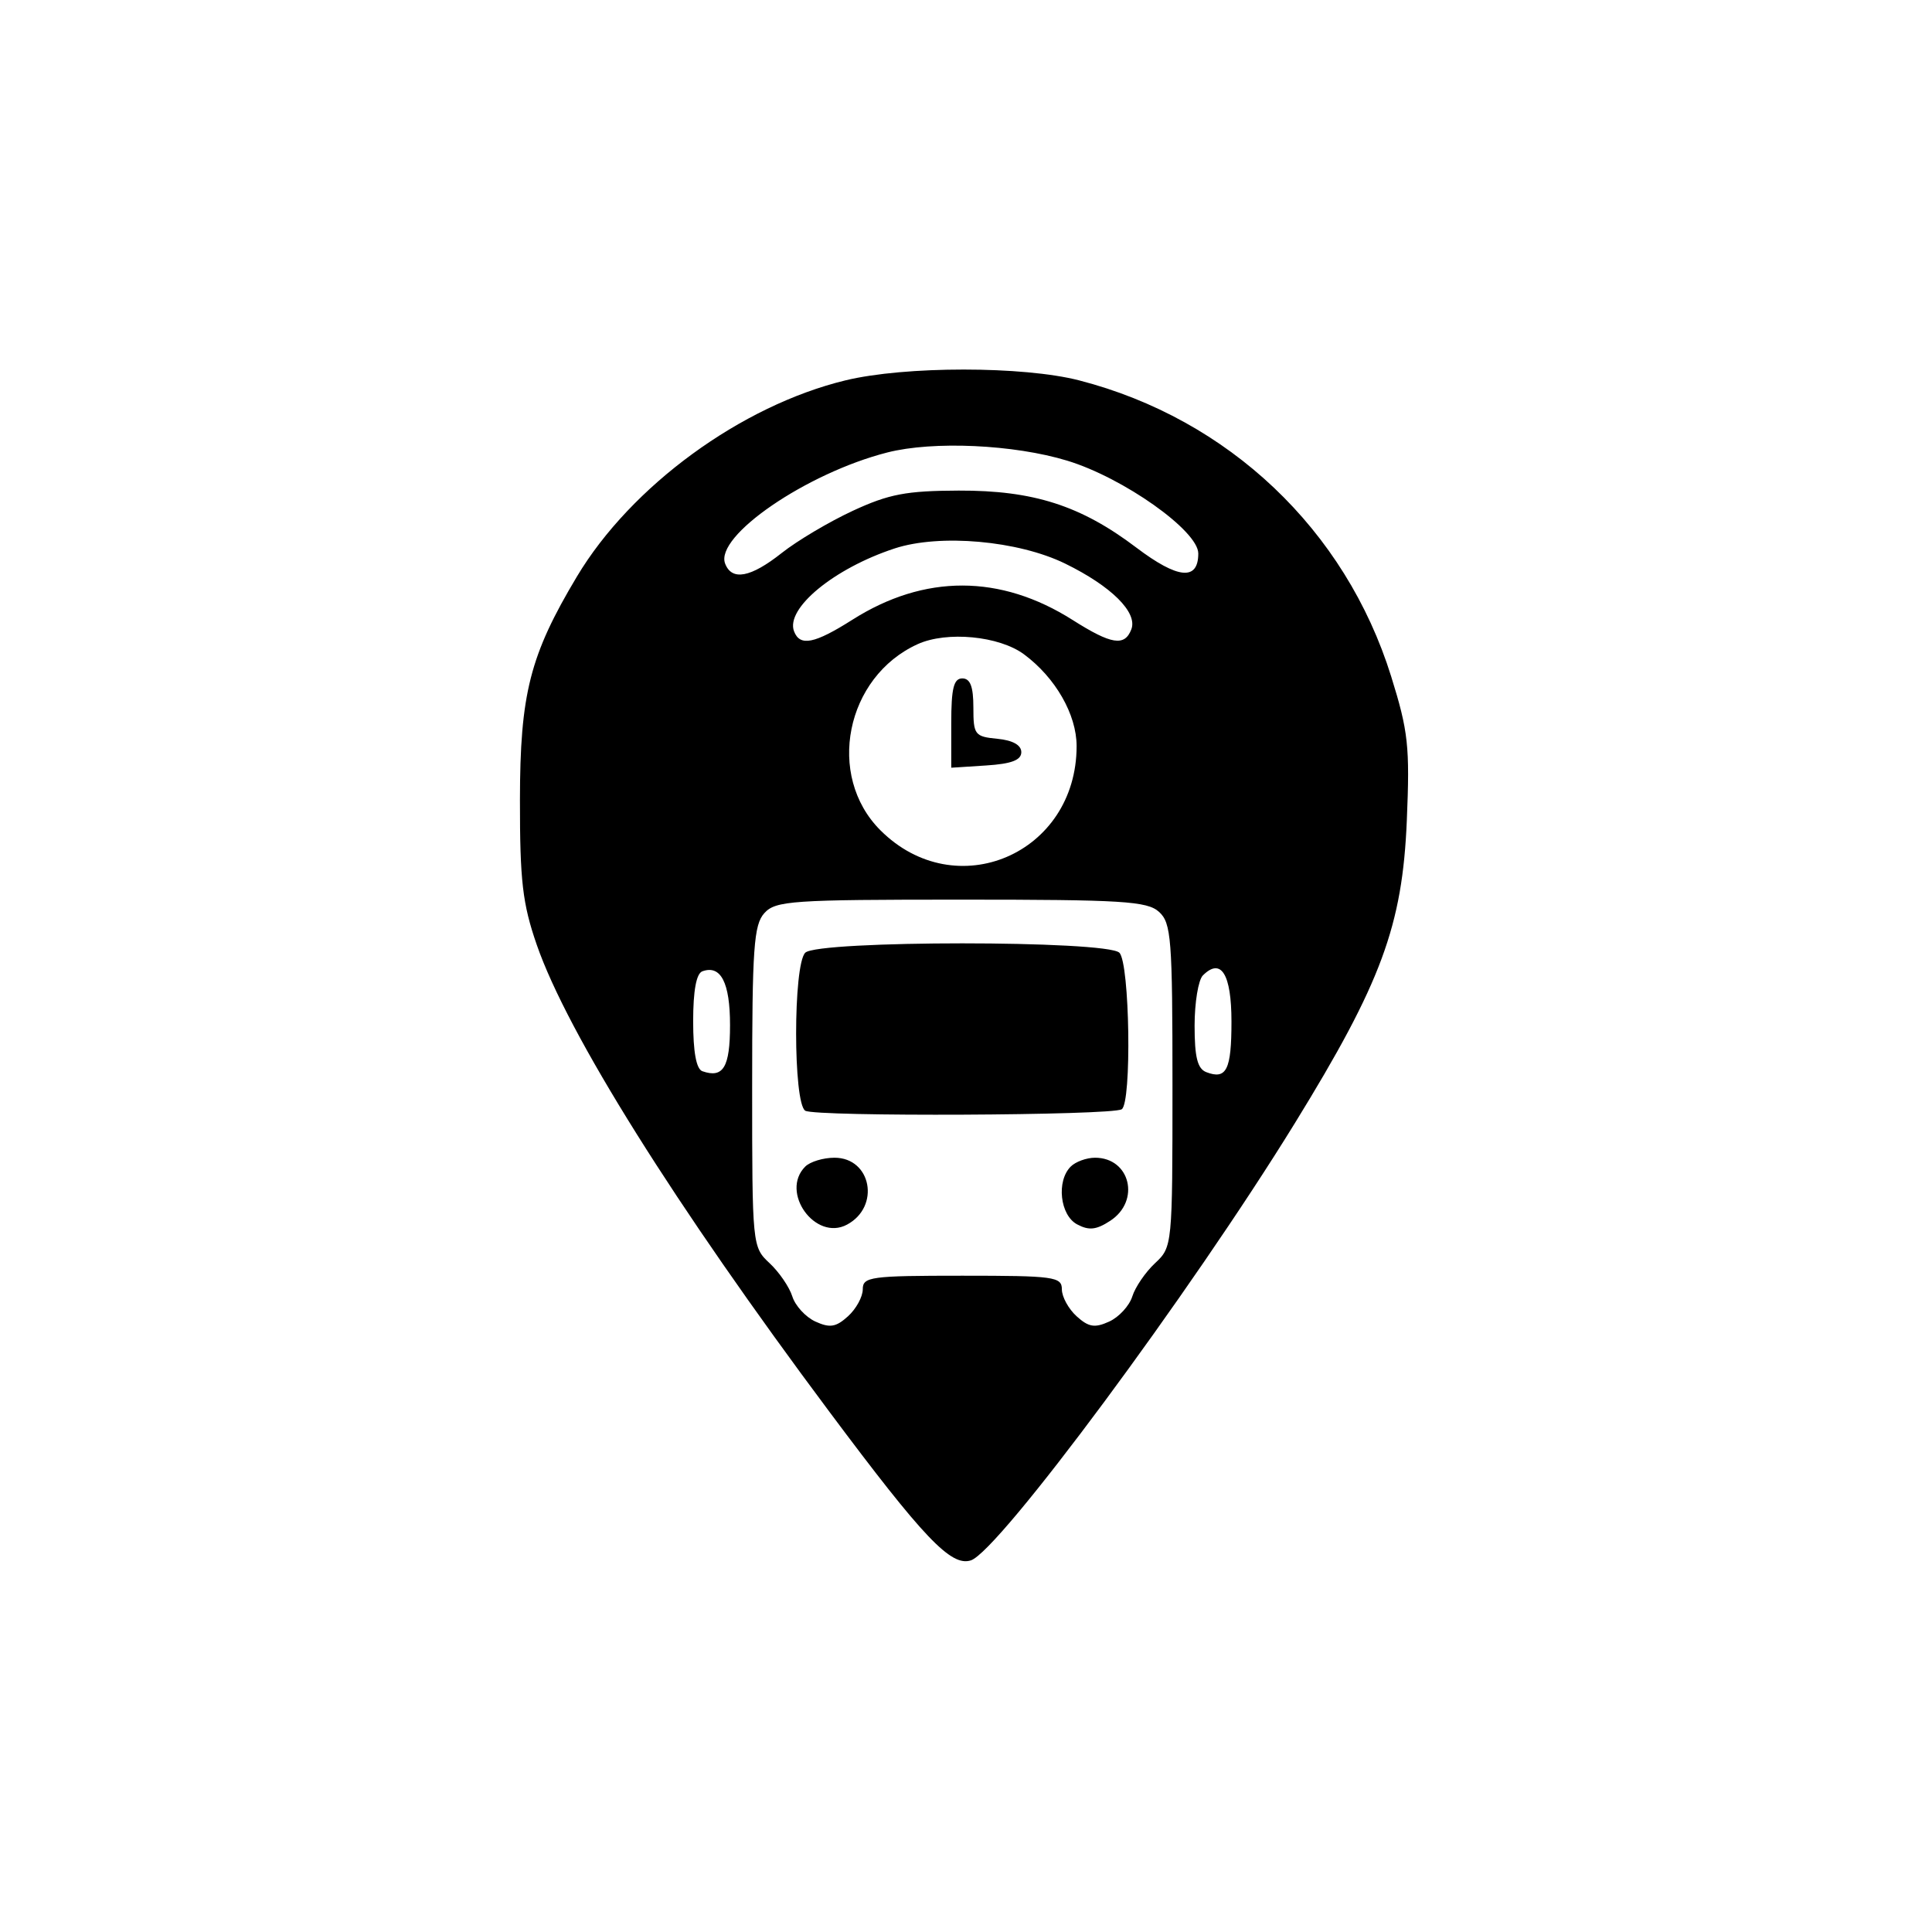 <svg xmlns="http://www.w3.org/2000/svg" width="262" height="262" viewBox="0 0 262 262" version="1.1">
	<path d="M 114.656 51.581 C 100.501 55.009, 85.588 65.902, 78.238 78.185 C 71.859 88.846, 70.522 94.090, 70.510 108.500 C 70.502 119.454, 70.859 122.538, 72.779 128.093 C 76.934 140.112, 91.530 163.404, 112.510 191.500 C 125.289 208.612, 128.960 212.467, 131.656 211.605 C 135.431 210.398, 161.456 175.282, 175.595 152.317 C 187.326 133.262, 190.183 125.542, 190.780 111.273 C 191.201 101.213, 190.980 99.180, 188.656 91.726 C 182.456 71.842, 166.626 56.820, 146.356 51.586 C 138.770 49.628, 122.735 49.625, 114.656 51.581 M 120.335 61.359 C 109.378 64.152, 96.903 72.700, 98.336 76.434 C 99.247 78.807, 101.802 78.325, 106.020 74.984 C 108.115 73.325, 112.454 70.751, 115.664 69.263 C 120.536 67.005, 122.905 66.553, 130 66.529 C 140.134 66.494, 146.562 68.555, 154.086 74.250 C 159.734 78.525, 162.500 78.790, 162.500 75.057 C 162.500 71.982, 152.351 64.794, 144.737 62.475 C 137.505 60.273, 126.559 59.773, 120.335 61.359 M 121.324 74.375 C 113.103 77.072, 106.494 82.517, 107.682 85.615 C 108.482 87.698, 110.444 87.309, 115.593 84.043 C 125.363 77.847, 135.659 77.861, 145.473 84.085 C 150.720 87.413, 152.518 87.698, 153.421 85.345 C 154.299 83.057, 150.717 79.498, 144.451 76.432 C 138.072 73.311, 127.448 72.366, 121.324 74.375 M 124.450 87.352 C 114.669 91.788, 111.982 105.182, 119.389 112.589 C 129.620 122.820, 146 115.798, 146 101.180 C 146 96.895, 143.132 91.893, 138.864 88.732 C 135.497 86.238, 128.404 85.559, 124.450 87.352 M 129 98.055 L 129 104.110 133.750 103.805 C 137.170 103.585, 138.500 103.080, 138.500 102 C 138.500 101.039, 137.333 100.387, 135.250 100.187 C 132.187 99.891, 132 99.647, 132 95.937 C 132 93.104, 131.579 92, 130.500 92 C 129.332 92, 129 93.339, 129 98.055 M 103.655 123.829 C 102.222 125.412, 102 128.570, 102 147.376 C 102 168.914, 102.020 169.114, 104.361 171.298 C 105.660 172.509, 107.049 174.540, 107.448 175.811 C 107.847 177.082, 109.258 178.616, 110.583 179.220 C 112.541 180.112, 113.367 179.978, 114.996 178.504 C 116.098 177.506, 117 175.860, 117 174.845 C 117 173.143, 118.045 173, 130.500 173 C 142.955 173, 144 173.143, 144 174.845 C 144 175.860, 144.902 177.506, 146.004 178.504 C 147.633 179.978, 148.459 180.112, 150.417 179.220 C 151.742 178.616, 153.153 177.082, 153.552 175.811 C 153.951 174.540, 155.340 172.509, 156.639 171.298 C 158.981 169.113, 159 168.923, 159 147.203 C 159 127.263, 158.837 125.162, 157.171 123.655 C 155.572 122.208, 152.201 122, 130.326 122 C 107.361 122, 105.174 122.150, 103.655 123.829 M 109.200 129.200 C 107.549 130.851, 107.552 149.605, 109.203 150.625 C 110.559 151.464, 150.737 151.280, 152.113 150.430 C 153.493 149.577, 153.213 130.613, 151.800 129.200 C 150.104 127.504, 110.896 127.504, 109.200 129.200 M 95.250 131.718 C 94.429 132.013, 94 134.339, 94 138.500 C 94 142.667, 94.427 144.982, 95.250 145.269 C 98.082 146.257, 99 144.727, 99 139.015 C 99 133.250, 97.751 130.819, 95.250 131.718 M 163.122 132.278 C 162.505 132.895, 162 135.962, 162 139.093 C 162 143.375, 162.394 144.937, 163.590 145.396 C 166.323 146.445, 167 145.085, 167 138.548 C 167 132.091, 165.589 129.811, 163.122 132.278 M 109.200 158.200 C 105.739 161.661, 110.569 168.371, 114.865 166.072 C 119.414 163.638, 118.170 157, 113.165 157 C 111.644 157, 109.860 157.540, 109.200 158.200 M 145.200 158.200 C 143.235 160.165, 143.748 164.795, 146.067 166.036 C 147.675 166.896, 148.675 166.788, 150.567 165.548 C 154.687 162.848, 153.273 157, 148.500 157 C 147.345 157, 145.860 157.540, 145.200 158.200" stroke="none" fill="#000000" fill-rule="evenodd"/>
</svg>